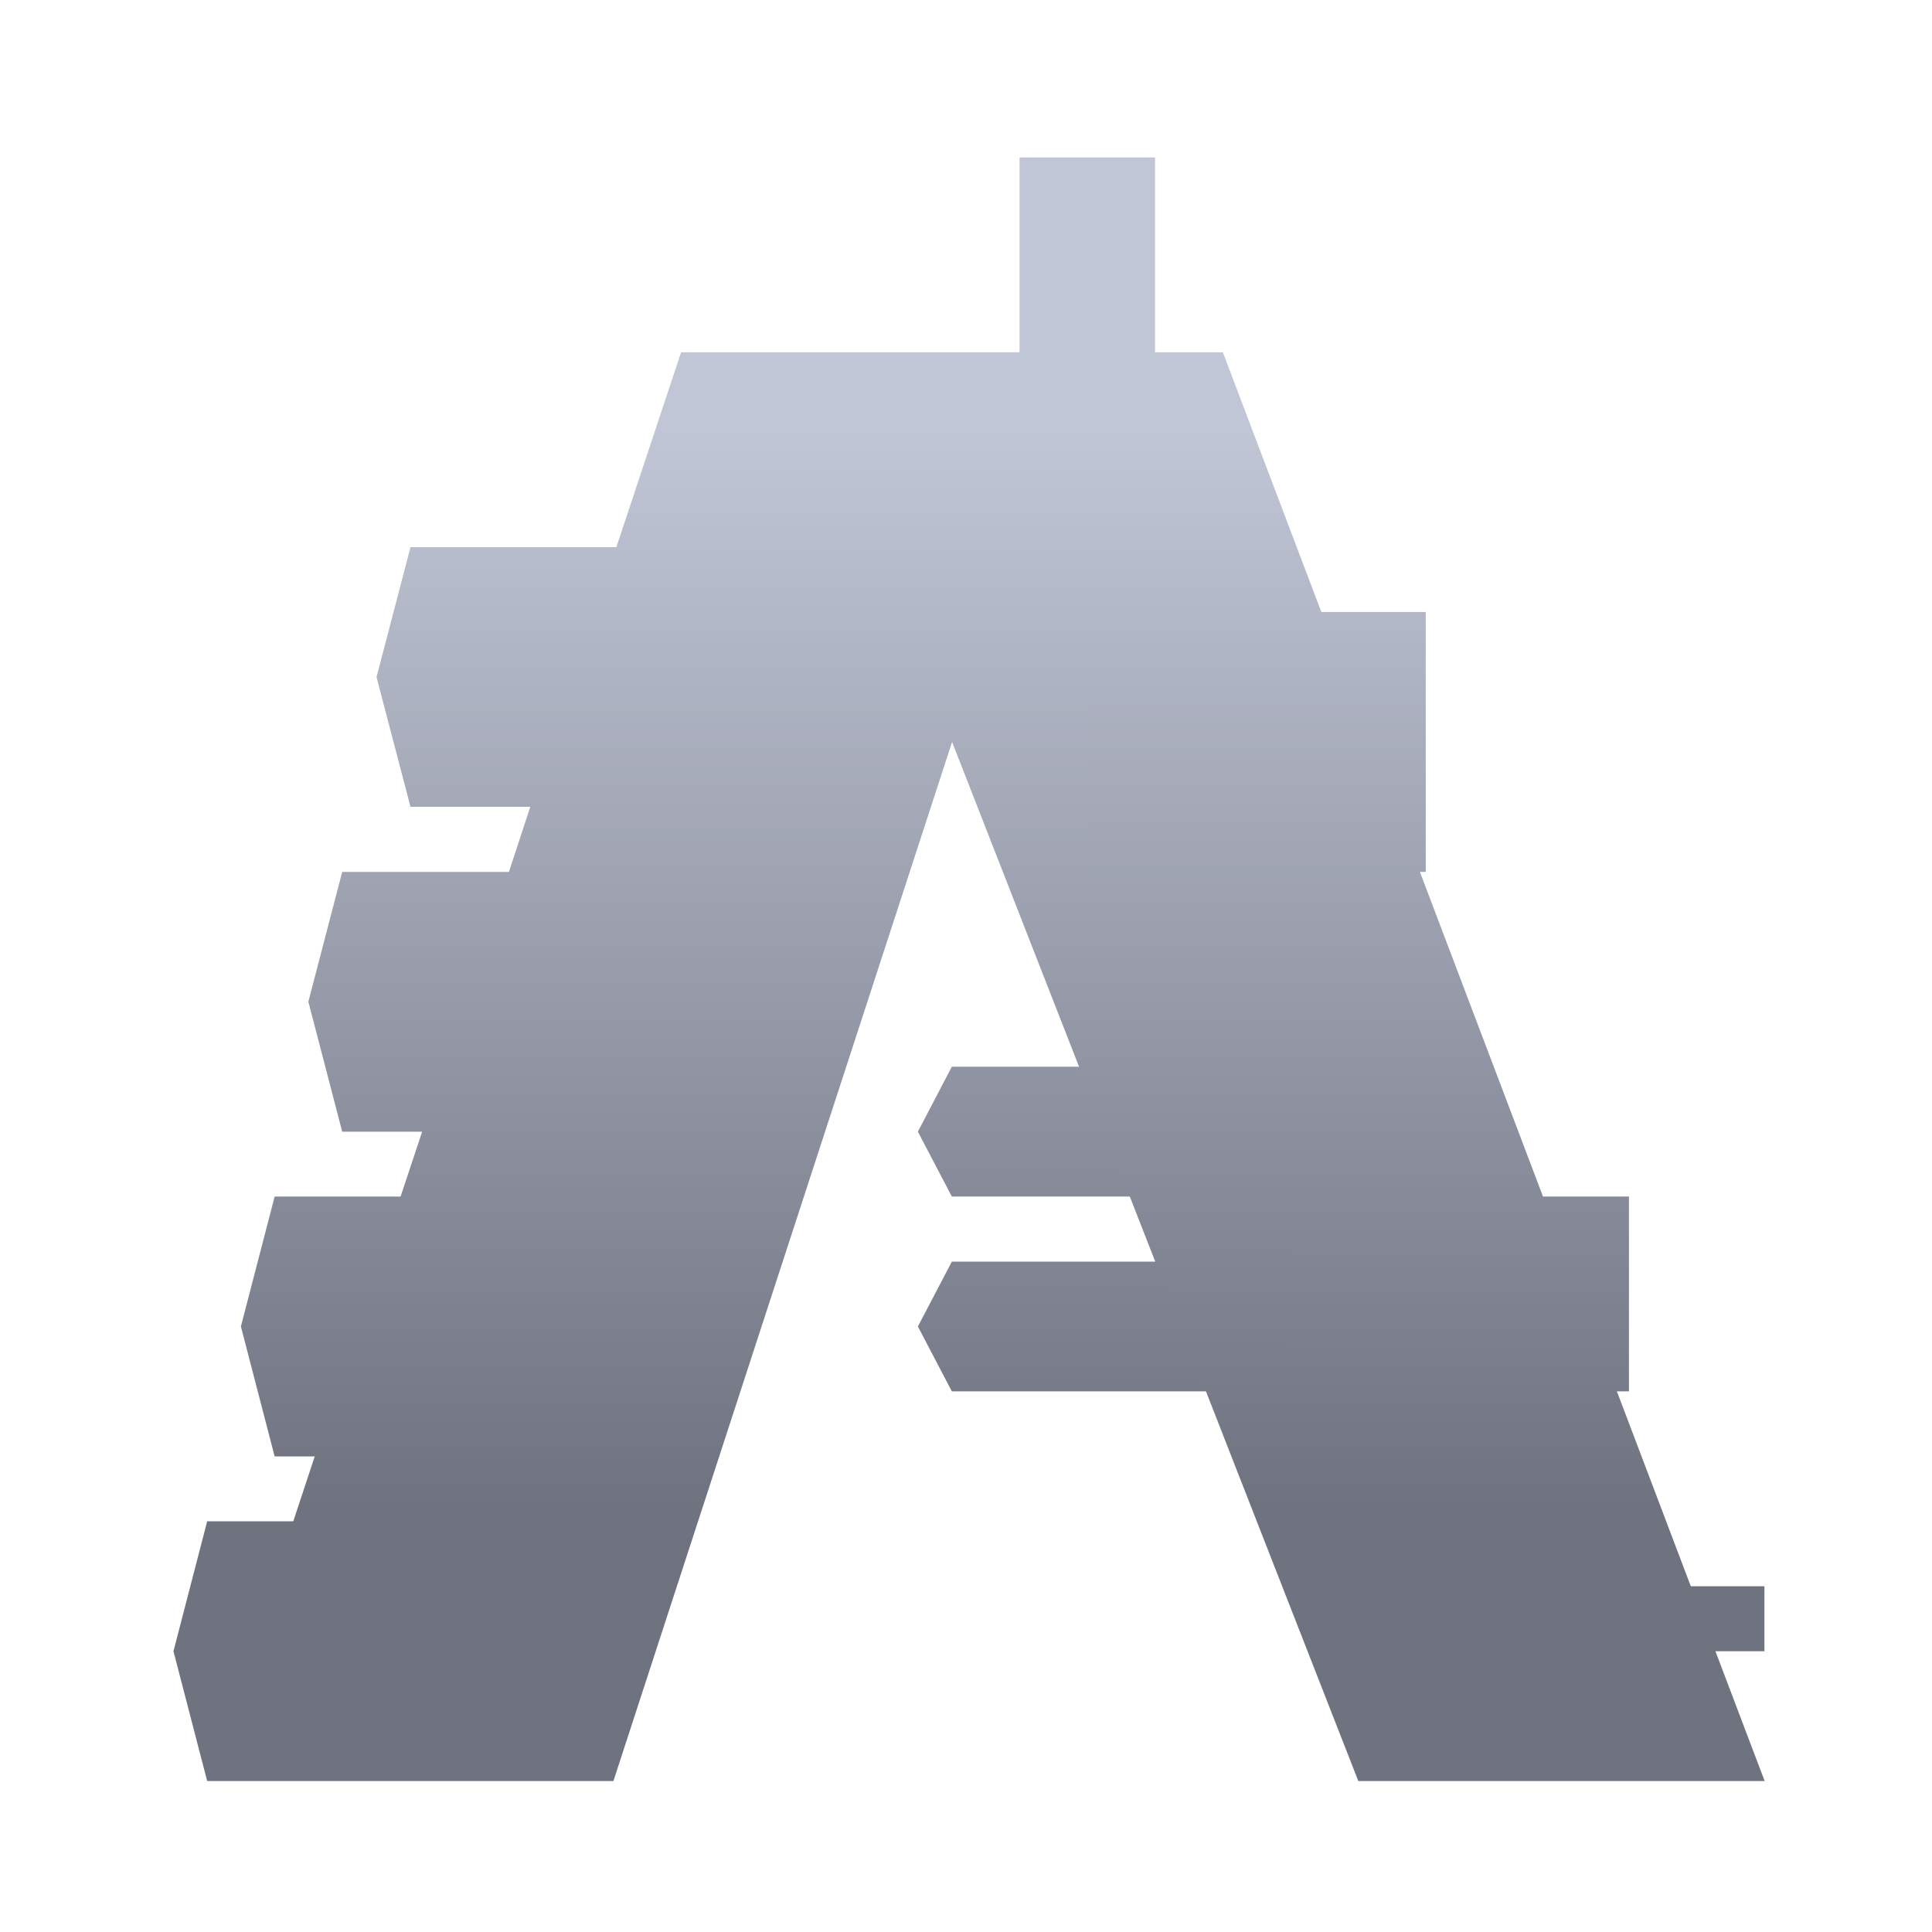 <svg xmlns="http://www.w3.org/2000/svg" xmlns:xlink="http://www.w3.org/1999/xlink" width="64" height="64" viewBox="0 0 64 64" version="1.1"><defs><linearGradient id="linear0" gradientUnits="userSpaceOnUse" x1="0" y1="0" x2="0" y2="1" gradientTransform="matrix(56,0,0,35.898,4,14.051)"><stop offset="0" style="stop-color:#c1c6d6;stop-opacity:1;"/><stop offset="1" style="stop-color:#6f7380;stop-opacity:1;"/></linearGradient><linearGradient id="linear1" gradientUnits="userSpaceOnUse" x1="0" y1="0" x2="0" y2="1" gradientTransform="matrix(56,0,0,35.898,4,14.051)"><stop offset="0" style="stop-color:#c1c6d6;stop-opacity:1;"/><stop offset="1" style="stop-color:#6f7380;stop-opacity:1;"/></linearGradient><linearGradient id="linear2" gradientUnits="userSpaceOnUse" x1="0" y1="0" x2="0" y2="1" gradientTransform="matrix(56,0,0,35.898,4,14.051)"><stop offset="0" style="stop-color:#c1c6d6;stop-opacity:1;"/><stop offset="1" style="stop-color:#6f7380;stop-opacity:1;"/></linearGradient><linearGradient id="linear3" gradientUnits="userSpaceOnUse" x1="0" y1="0" x2="0" y2="1" gradientTransform="matrix(56,0,0,35.898,4,14.051)"><stop offset="0" style="stop-color:#c1c6d6;stop-opacity:1;"/><stop offset="1" style="stop-color:#6f7380;stop-opacity:1;"/></linearGradient><linearGradient id="linear4" gradientUnits="userSpaceOnUse" x1="0" y1="0" x2="0" y2="1" gradientTransform="matrix(56,0,0,35.898,4,14.051)"><stop offset="0" style="stop-color:#c1c6d6;stop-opacity:1;"/><stop offset="1" style="stop-color:#6f7380;stop-opacity:1;"/></linearGradient></defs><g id="surface1"><path style=" stroke:none;fill-rule:nonzero;fill:url(#linear0);" d="M 33.773 5.215 L 33.773 13.816 L 38.262 13.816 L 38.262 5.215 Z M 31.531 35.336 L 30.406 37.488 L 31.531 39.637 L 42.75 39.637 L 42.75 35.336 Z M 31.531 41.793 L 30.406 43.941 L 31.531 46.09 L 42.75 46.09 L 42.75 41.793 Z M 31.531 41.793 "/><path style=" stroke:none;fill-rule:nonzero;fill:url(#linear1);" d="M 22.562 11.668 L 20.418 18.125 L 13.598 18.125 L 12.473 22.43 L 13.598 26.727 L 17.566 26.727 L 16.859 28.883 L 11.336 28.883 L 10.215 33.184 L 11.336 37.488 L 13.984 37.488 L 13.27 39.637 L 9.098 39.637 L 7.98 43.941 L 9.098 48.246 L 10.426 48.246 L 9.715 50.395 L 6.863 50.395 L 5.746 54.699 L 6.863 59 L 20.32 59 L 31.539 24.578 L 44.996 59 L 58.457 59 L 40.508 11.668 Z M 22.562 11.668 "/><path style=" stroke:none;fill-rule:nonzero;fill:url(#linear2);" d="M 42.75 39.637 L 53.961 39.637 L 53.961 46.09 L 42.75 46.09 Z M 42.75 39.637 "/><path style=" stroke:none;fill-rule:nonzero;fill:url(#linear3);" d="M 44.992 52.547 L 58.449 52.547 L 58.449 54.699 L 44.992 54.699 Z M 44.992 52.547 "/><path style=" stroke:none;fill-rule:nonzero;fill:url(#linear4);" d="M 36.02 20.273 L 47.23 20.273 L 47.23 28.883 L 36.02 28.883 Z M 36.02 20.273 "/></g></svg>
